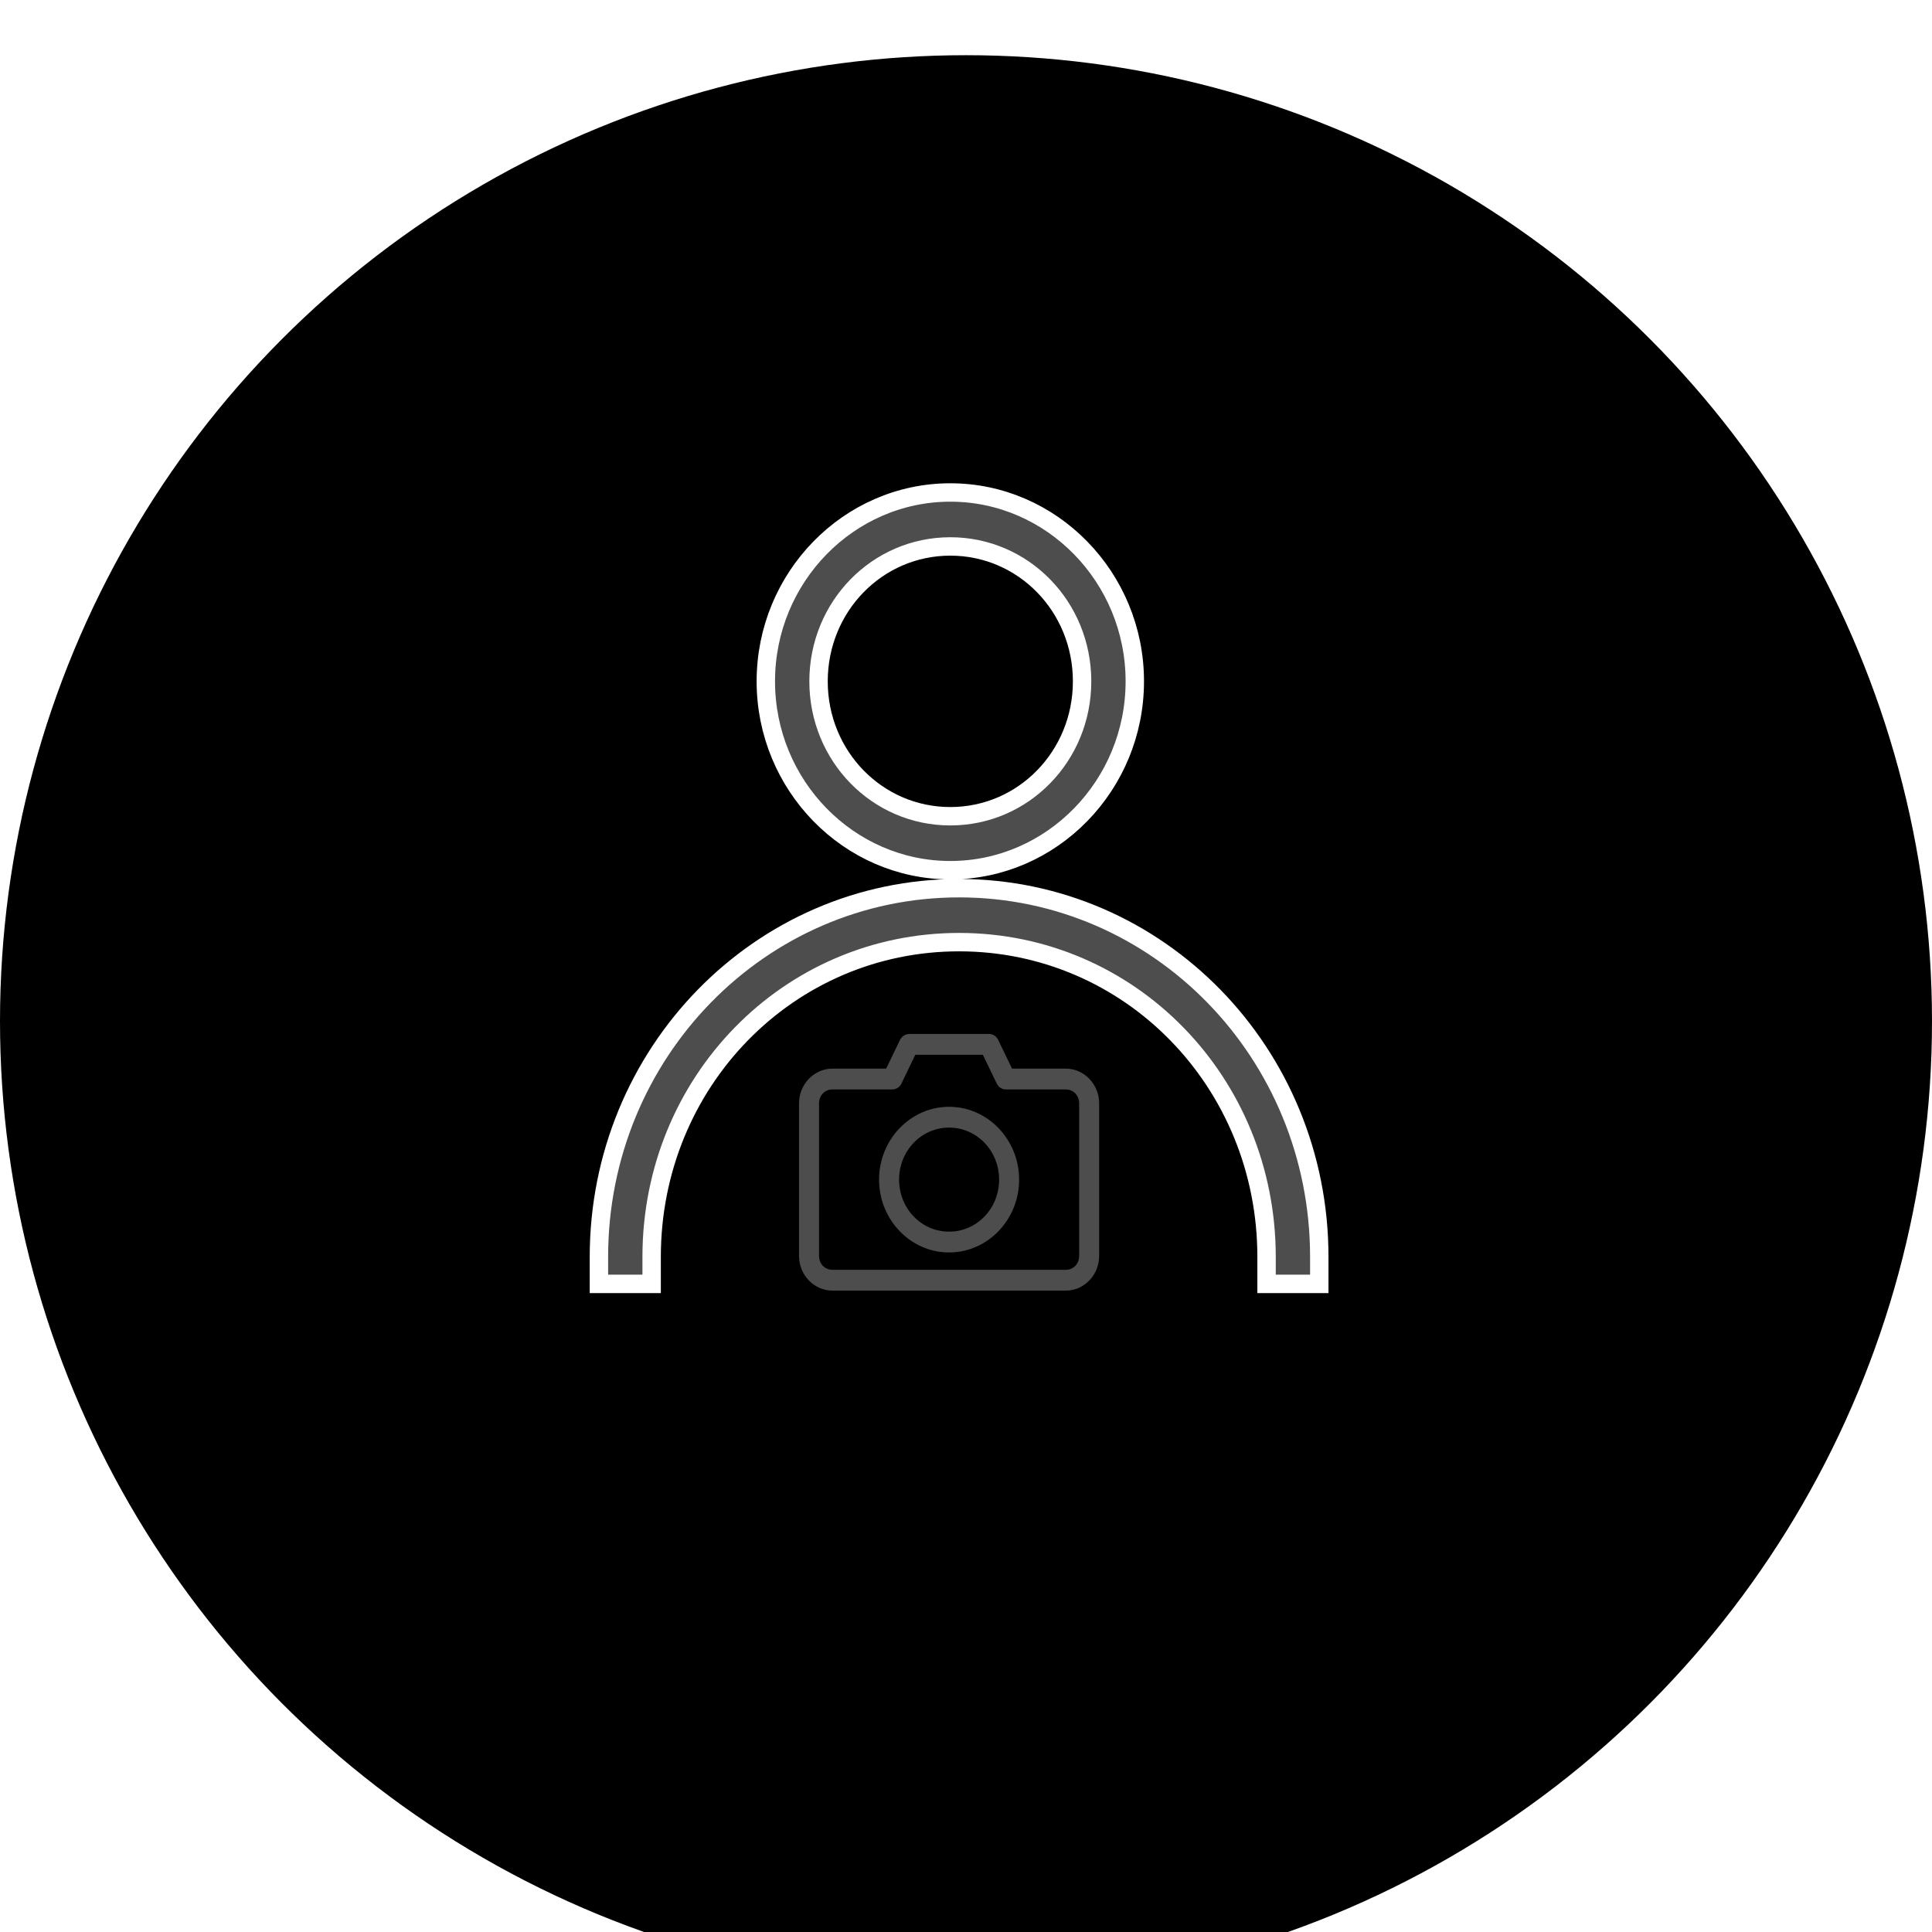 <?xml version="1.0" encoding="UTF-8"?>
<svg width="105px" height="105px" viewBox="0 0 105 105" version="1.1" xmlns="http://www.w3.org/2000/svg" xmlns:xlink="http://www.w3.org/1999/xlink">
    <!-- Generator: Sketch 48.2 (47327) - http://www.bohemiancoding.com/sketch -->
    <title>addphoto</title>
    <desc>Created with Sketch.</desc>
    <defs>
        <circle id="path-1" cx="52.5" cy="52.5" r="52.5"></circle>
        <filter x="-5.7%" y="-5.7%" width="111.4%" height="111.4%" filterUnits="objectBoundingBox" id="filter-2">
            <feGaussianBlur stdDeviation="4.5" in="SourceAlpha" result="shadowBlurInner1"></feGaussianBlur>
            <feOffset dx="0" dy="3" in="shadowBlurInner1" result="shadowOffsetInner1"></feOffset>
            <feComposite in="shadowOffsetInner1" in2="SourceAlpha" operator="arithmetic" k2="-1" k3="1" result="shadowInnerInner1"></feComposite>
            <feColorMatrix values="0 0 0 0 0   0 0 0 0 0   0 0 0 0 0  0 0 0 0.098 0" type="matrix" in="shadowInnerInner1"></feColorMatrix>
        </filter>
    </defs>
    <g id="settings_me" stroke="none" stroke-width="1" fill="none" fill-rule="evenodd" transform="translate(-1050, -373)">
        <g id="addphoto" transform="translate(1050, 373)">
            <g id="Oval">
                <use fill="#FFFFFF" fill-rule="evenodd" xlink:href="#path-1"></use>
                <use fill="black" fill-opacity="1" filter="url(#filter-2)" xlink:href="#path-1"></use>
            </g>
            <g id="settings_add_photo" transform="translate(32, 26)" fill="#4D4D4D" fill-rule="nonzero">
                <g id="noun_1062390_cc" transform="translate(0.55, 0.588)" stroke="#FFFFFF">
                    <g id="Group">
                        <path d="M19.098,0.177 C13.577,0.177 9.071,4.79 9.071,10.441 C9.071,16.092 13.577,20.705 19.098,20.705 C24.618,20.705 29.124,16.092 29.124,10.441 C29.124,4.79 24.618,0.177 19.098,0.177 Z M19.098,3.11 C23.07,3.11 26.259,6.375 26.259,10.441 C26.259,14.507 23.07,17.773 19.098,17.773 C15.125,17.773 11.936,14.507 11.936,10.441 C11.936,6.375 15.125,3.11 19.098,3.11 Z M19.575,21.683 C8.755,21.683 0,30.646 0,41.722 L0,43.188 L2.865,43.188 L2.865,41.722 C2.865,32.219 10.293,24.615 19.575,24.615 C28.857,24.615 36.285,32.219 36.285,41.722 L36.285,43.188 L39.15,43.188 L39.15,41.722 C39.15,30.646 30.395,21.683 19.575,21.683 L19.575,21.683 Z" id="Shape"></path>
                    </g>
                </g>
                <g id="noun_862299_cc" transform="translate(11.425, 30.125)">
                    <g id="Group">
                        <path d="M5.981,0.068 C5.766,0.073 5.574,0.221 5.494,0.38 L4.735,1.953 L1.813,1.953 C0.818,1.953 2.71875e-07,2.804 2.71875e-07,3.838 L2.71875e-07,12.132 C2.71875e-07,13.167 0.818,14.017 1.813,14.017 L14.5,14.017 C15.495,14.017 16.312,13.167 16.312,12.132 L16.312,3.838 C16.312,2.804 15.495,1.953 14.5,1.953 L11.577,1.953 L10.818,0.38 C10.728,0.194 10.532,0.068 10.331,0.068 L5.981,0.068 Z M6.321,1.199 L9.991,1.199 L10.75,2.772 C10.84,2.959 11.037,3.085 11.238,3.084 L14.5,3.084 C14.911,3.084 15.225,3.411 15.225,3.838 L15.225,12.132 C15.225,12.56 14.911,12.886 14.5,12.886 L1.813,12.886 C1.401,12.886 1.088,12.56 1.088,12.132 L1.088,3.838 C1.088,3.411 1.401,3.084 1.813,3.084 L5.075,3.084 C5.276,3.085 5.472,2.959 5.562,2.772 L6.321,1.199 Z M4.35,7.985 C4.35,10.165 6.061,11.944 8.156,11.944 C10.252,11.944 11.962,10.165 11.962,7.985 C11.962,5.806 10.252,4.027 8.156,4.027 C6.061,4.027 4.35,5.806 4.35,7.985 Z M10.875,7.985 C10.875,9.554 9.664,10.813 8.156,10.813 C6.648,10.813 5.438,9.554 5.438,7.985 C5.438,6.417 6.648,5.158 8.156,5.158 C9.664,5.158 10.875,6.417 10.875,7.985 Z" id="Shape"></path>
                    </g>
                </g>
            </g>
        </g>
    </g>
</svg>